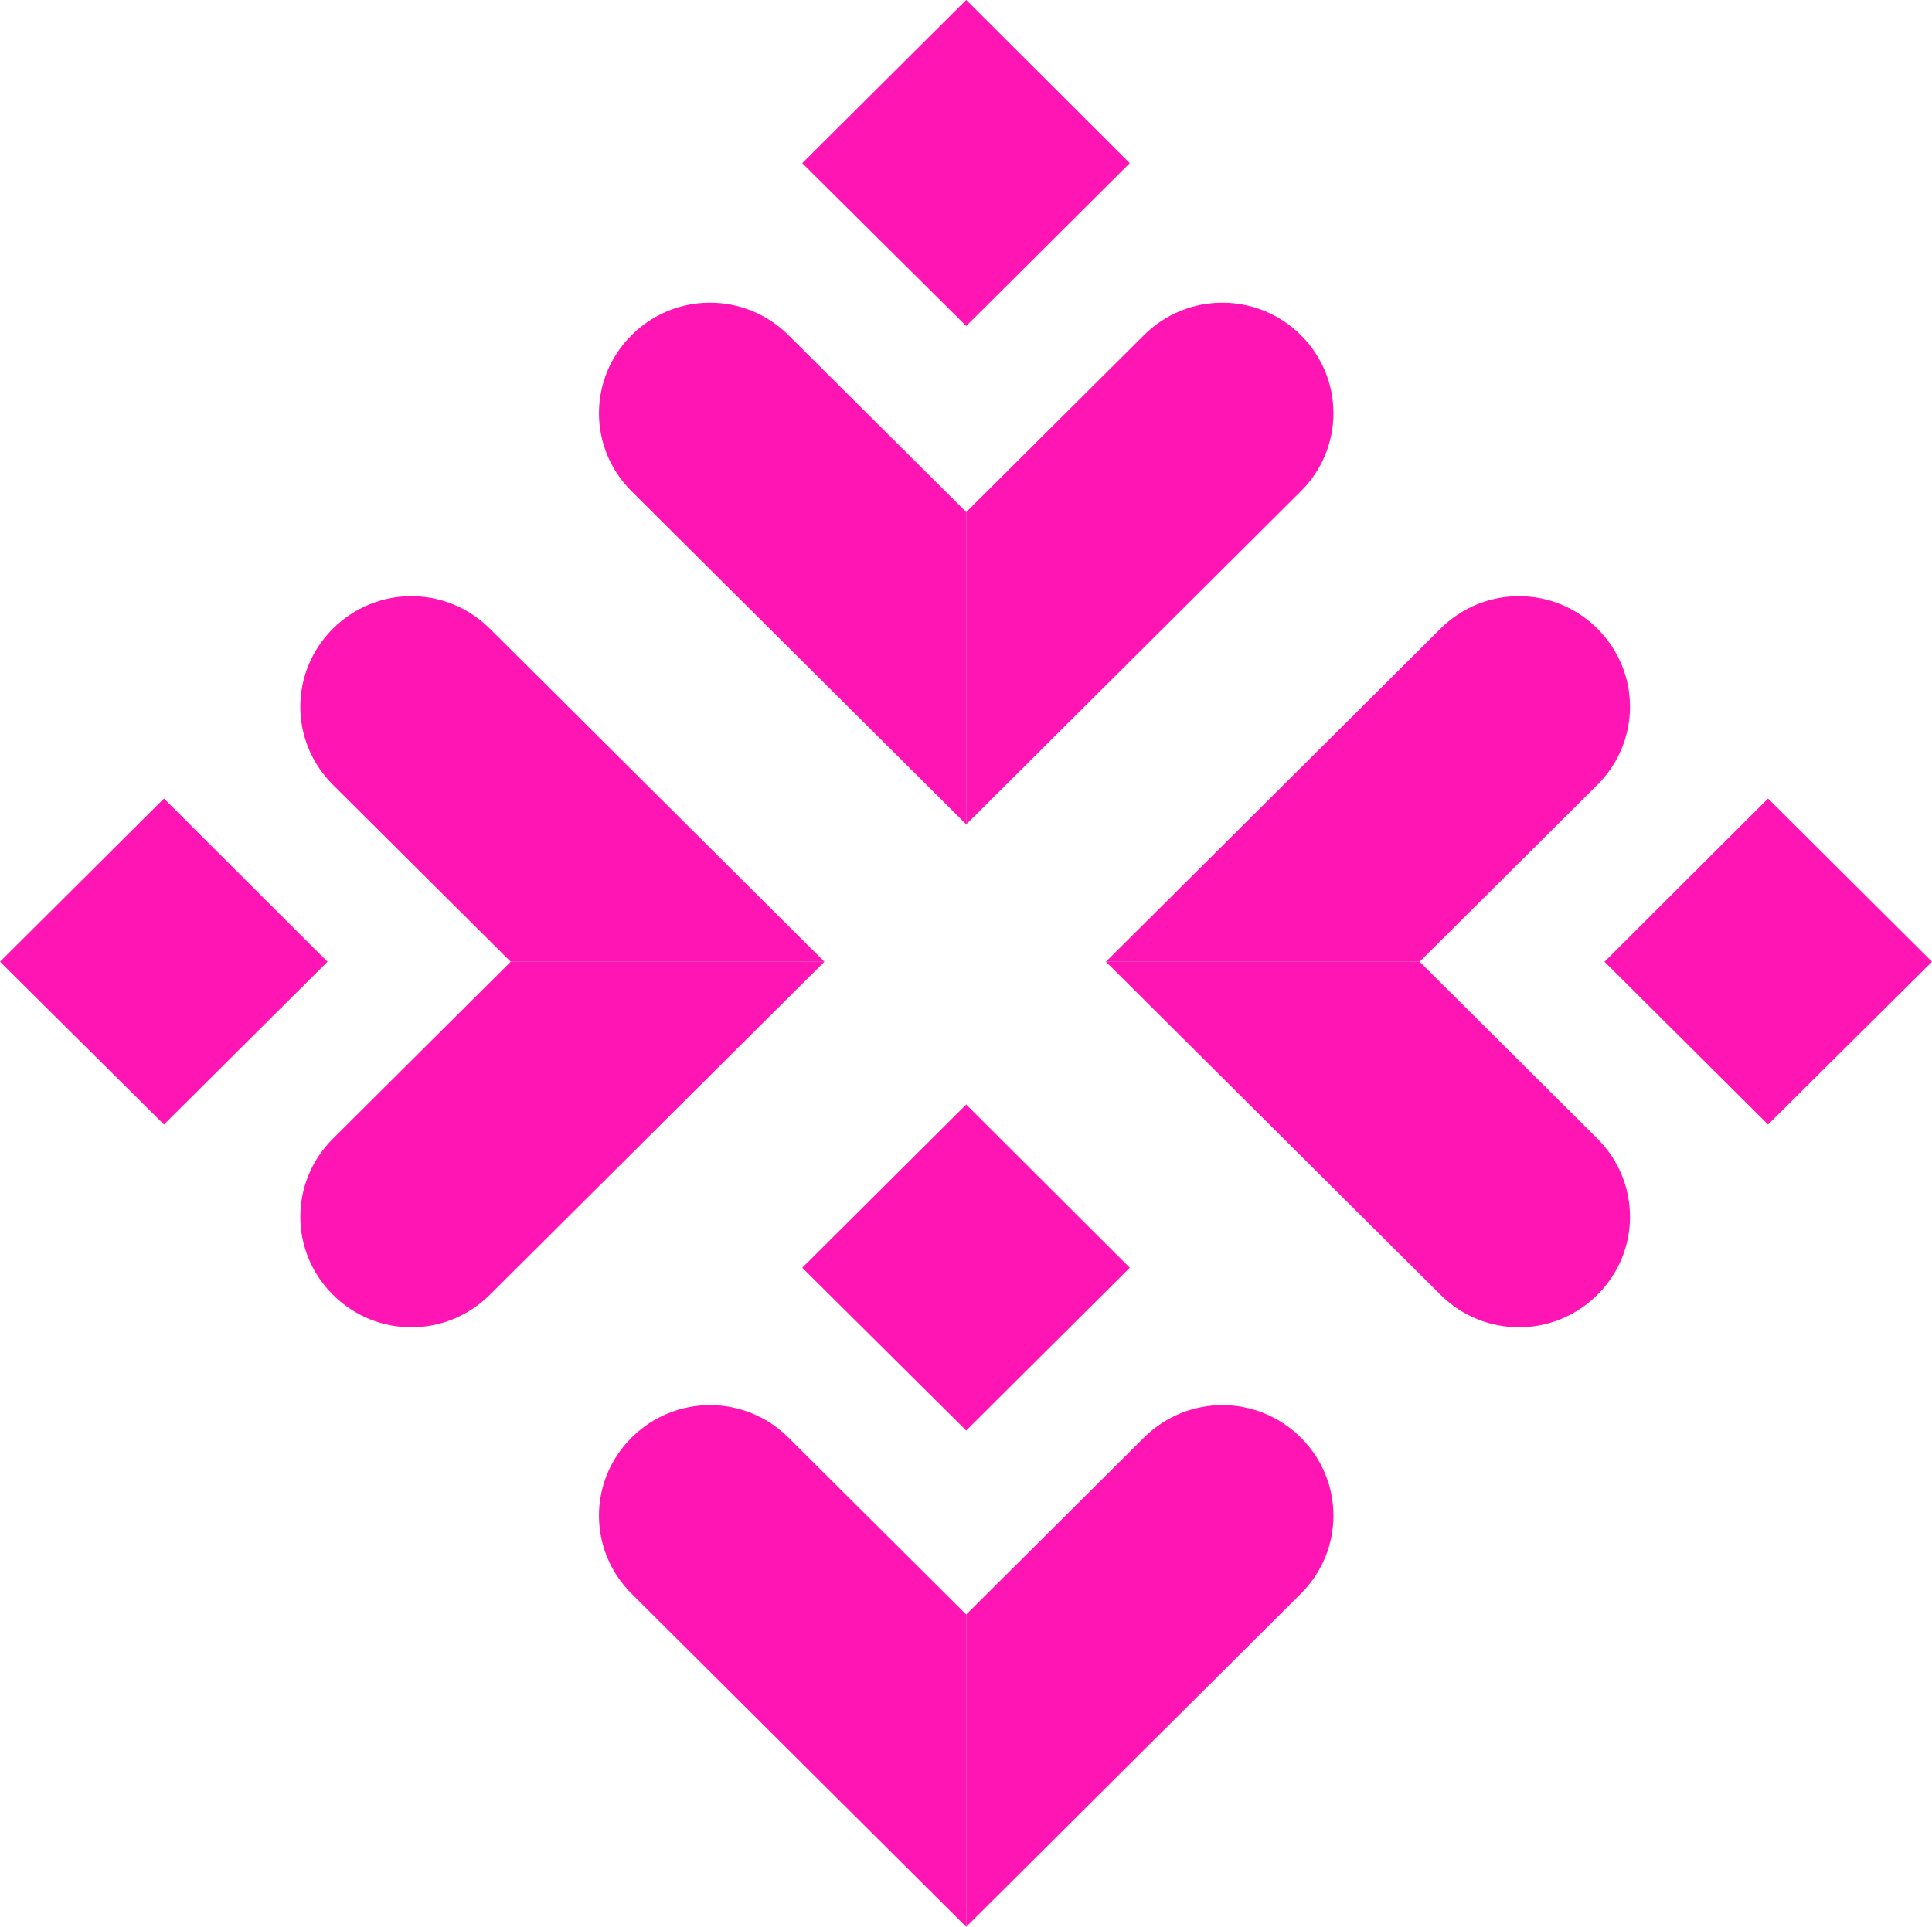 <svg width="397" height="396" viewBox="0 0 397 396" fill="none" xmlns="http://www.w3.org/2000/svg">
<path d="M198.543 105.247L235.071 68.882C244.01 59.983 258.363 59.983 267.302 68.882C276.241 77.781 276.241 92.07 267.302 100.969L198.543 169.422" fill="#FF14B4"/>
<path d="M198.543 105.247L162.014 68.882C153.076 59.983 138.722 59.983 129.783 68.882C120.845 77.781 120.845 92.07 129.783 100.969L198.543 169.422" fill="#FF14B4"/>
<path d="M291.712 197.659L328.24 234.024C337.179 242.923 337.179 257.213 328.24 266.112C319.302 275.011 304.948 275.011 296.009 266.112L227.25 197.659" fill="#FF14B4"/>
<path d="M291.712 197.659L328.24 161.293C337.179 152.394 337.179 138.105 328.24 129.206C319.302 120.307 304.948 120.307 296.009 129.206L227.25 197.659" fill="#FF14B4"/>
<path d="M104.944 197.659L68.416 161.293C59.477 152.394 59.477 138.105 68.416 129.206C77.354 120.307 91.708 120.307 100.647 129.206L169.406 197.659" fill="#FF14B4"/>
<path d="M104.944 197.659L68.416 234.024C59.477 242.923 59.477 257.213 68.416 266.112C77.354 275.011 91.708 275.011 100.647 266.112L169.406 197.659" fill="#FF14B4"/>
<path d="M164.851 33.542L198.543 66.998L232.149 33.542L198.543 0L164.851 33.542Z" fill="#FF14B4"/>
<path d="M329.702 197.659L363.308 231.115L397 197.659L363.308 164.117L329.702 197.659Z" fill="#FF14B4"/>
<path d="M0 197.659L33.692 231.115L67.298 197.659L33.692 164.117L0 197.659Z" fill="#FF14B4"/>
<path d="M198.543 331.825L235.071 295.46C244.01 286.561 258.363 286.561 267.302 295.46C276.241 304.359 276.241 318.648 267.302 327.547L198.543 396" fill="#FF14B4"/>
<path d="M198.543 331.825L162.014 295.46C153.076 286.561 138.722 286.561 129.783 295.46C120.845 304.359 120.845 318.648 129.783 327.547L198.543 396" fill="#FF14B4"/>
<path d="M198.543 294.005L232.149 260.549L198.543 227.007L164.851 260.549L198.543 294.005Z" fill="#FF14B4"/>
</svg>
